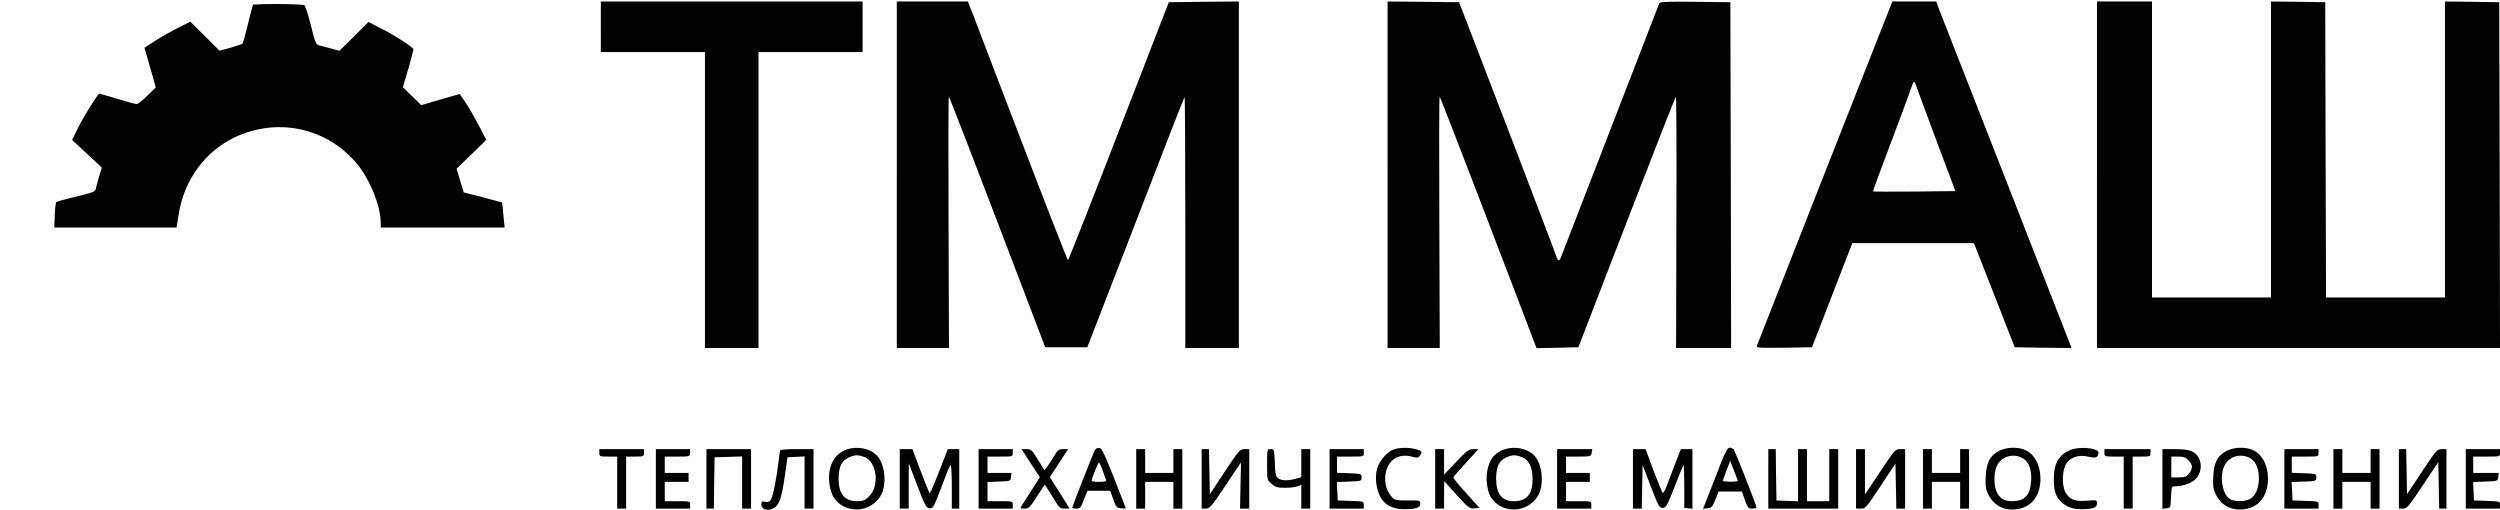 <?xml version="1.0" standalone="no"?>
<!DOCTYPE svg PUBLIC "-//W3C//DTD SVG 20010904//EN"
 "http://www.w3.org/TR/2001/REC-SVG-20010904/DTD/svg10.dtd">
<svg version="1.0" xmlns="http://www.w3.org/2000/svg"
 width="1681pt" height="343pt" viewBox="0 0 1681 343"
 preserveAspectRatio="xMidYMid meet">

<g transform="translate(0,343) scale(0.1,-0.1)"
fill="currentColor" stroke="none">
<path d="M4040 3250 l0 -170 350 0 350 0 0 -995 0 -995 180 0 180 0 0 995 0
995 350 0 350 0 0 170 0 170 -880 0 -880 0 0 -170z"/>
<path d="M6030 2255 l0 -1165 176 0 175 0 -3 845 c-2 465 -1 845 2 845 3 0
150 -379 327 -843 l321 -842 142 0 141 0 325 839 c178 462 326 842 329 844 3
3 5 -376 5 -841 l0 -847 180 0 180 0 0 1165 0 1165 -236 -2 -235 -3 -336 -867
c-185 -478 -339 -868 -342 -868 -3 0 -141 352 -306 783 -164 430 -315 821
-333 870 l-34 87 -239 0 -239 0 0 -1165z"/>
<path d="M9330 2255 l0 -1165 175 0 176 0 -3 845 c-2 465 -1 845 2 845 3 0
135 -341 295 -758 159 -416 305 -796 323 -845 l34 -88 141 3 140 3 325 842
c179 464 328 843 331 843 3 0 5 -380 3 -845 l-2 -845 185 0 185 0 -2 1163 -3
1162 -236 3 c-184 2 -238 0 -242 -10 -2 -7 -152 -393 -332 -858 -180 -465
-330 -851 -332 -857 -8 -20 -20 -15 -27 10 -3 12 -152 402 -330 867 l-325 845
-240 3 -241 2 0 -1165z"/>
<path d="M12272 2273 c-248 -632 -454 -1156 -458 -1166 -6 -16 5 -17 182 -15
l188 3 135 350 136 350 409 0 409 0 137 -350 137 -350 191 -3 191 -2 -24 62
c-13 35 -209 536 -435 1113 -226 578 -421 1074 -432 1103 l-19 52 -148 0 -147
0 -452 -1147z m616 570 c7 -21 68 -186 136 -368 l124 -330 -275 -3 c-152 -1
-277 -1 -279 1 -2 1 53 149 121 329 68 179 129 344 136 367 7 22 15 41 19 41
4 0 12 -17 18 -37z"/>
<path d="M14100 2255 l0 -1165 1355 0 1355 0 -2 1163 -3 1162 -182 3 -183 2 0
-995 0 -995 -400 0 -400 0 0 93 c0 50 -1 497 -3 992 l-2 900 -182 3 -183 2 0
-995 0 -995 -400 0 -400 0 0 995 0 995 -185 0 -185 0 0 -1165z"/>
<path d="M1773 3402 l-72 -3 -10 -37 c-6 -20 -20 -77 -32 -127 -12 -49 -25
-93 -28 -98 -4 -4 -40 -16 -81 -28 l-74 -20 -98 98 -98 97 -77 -38 c-42 -21
-112 -60 -154 -87 l-78 -50 14 -47 c8 -26 25 -86 38 -133 l24 -87 -57 -56
c-31 -31 -63 -56 -71 -56 -8 0 -66 16 -129 35 -63 19 -118 35 -122 35 -10 0
-103 -149 -145 -233 l-38 -78 100 -93 100 -93 -17 -54 c-9 -30 -19 -66 -22
-81 -7 -30 -3 -28 -171 -69 -49 -12 -93 -25 -97 -28 -3 -3 -8 -43 -10 -88 l-3
-83 411 0 411 0 15 93 c37 227 175 416 373 512 279 134 602 72 808 -156 96
-105 176 -295 177 -416 l0 -33 416 0 417 0 -8 83 c-4 45 -8 84 -10 86 -2 1
-61 17 -131 35 l-126 32 -24 79 -24 80 100 97 100 98 -49 94 c-27 51 -67 121
-89 154 l-41 60 -129 -37 -129 -38 -62 60 -62 60 36 123 c19 68 35 127 35 132
0 13 -126 95 -220 142 l-83 42 -97 -97 -98 -97 -53 15 c-30 8 -66 18 -80 21
-25 5 -29 15 -59 137 -18 72 -38 132 -44 135 -16 5 -190 9 -273 6z"/>
<path d="M5670 398 c-76 -39 -110 -131 -90 -240 6 -29 18 -64 29 -78 76 -105
234 -100 308 9 44 64 39 196 -9 264 -46 65 -157 85 -238 45z m145 -42 c82 -35
100 -193 29 -263 -27 -28 -39 -33 -81 -33 -84 0 -124 48 -124 150 -1 89 25
132 91 153 27 9 50 7 85 -7z"/>
<path d="M7362 403 c-14 -26 -152 -378 -152 -386 0 -4 12 -7 28 -7 24 0 30 7
50 60 l24 60 76 0 77 0 21 -58 c18 -52 23 -57 52 -60 18 -2 32 -2 32 0 0 2
-36 93 -79 203 -64 162 -82 201 -99 203 -12 2 -25 -4 -30 -15z m52 -135 c9
-29 20 -59 23 -65 3 -10 -9 -13 -46 -13 -28 0 -51 3 -51 6 0 16 43 124 50 124
3 0 14 -24 24 -52z"/>
<path d="M9374 409 c-43 -12 -100 -78 -115 -131 -15 -58 -6 -139 23 -190 30
-54 82 -81 157 -82 81 0 111 10 111 37 0 22 -3 23 -86 22 -81 0 -87 1 -109 28
-37 42 -49 101 -36 163 20 86 88 126 173 104 37 -10 44 -10 55 6 19 27 16 32
-24 43 -45 13 -106 13 -149 0z"/>
<path d="M10090 398 c-51 -27 -76 -64 -90 -136 -11 -62 2 -145 29 -182 76
-105 234 -100 308 9 44 64 39 196 -9 264 -46 65 -158 85 -238 45z m145 -42
c47 -20 69 -66 70 -146 0 -105 -39 -150 -128 -150 -78 0 -117 50 -117 150 0
91 24 132 90 153 27 9 50 7 85 -7z"/>
<path d="M11572 318 c-22 -57 -58 -149 -80 -206 l-41 -103 31 3 c26 3 33 10
52 58 l22 55 79 0 78 0 20 -58 c19 -51 24 -57 49 -57 15 0 28 4 28 9 0 14
-141 374 -153 389 -5 6 -17 12 -27 12 -13 0 -28 -26 -58 -102z m91 -126 c-12
-2 -36 -2 -51 0 l-29 3 25 69 26 68 26 -68 26 -69 -23 -3z"/>
<path d="M13445 400 c-64 -32 -88 -77 -93 -173 -3 -71 0 -88 20 -127 40 -78
122 -112 214 -89 84 21 134 97 134 200 0 93 -41 168 -107 195 -47 20 -121 17
-168 -6z m162 -55 c38 -25 56 -80 50 -151 -7 -97 -44 -134 -130 -134 -51 0
-84 21 -103 66 -19 46 -18 132 4 174 32 65 116 86 179 45z"/>
<path d="M13920 404 c-77 -33 -110 -91 -110 -193 0 -78 11 -115 43 -149 35
-38 78 -55 137 -56 82 0 110 10 110 39 0 23 -1 24 -68 18 -83 -7 -121 10 -147
63 -23 50 -17 153 11 191 31 41 86 57 147 42 50 -12 66 -5 67 28 0 31 -129 43
-190 17z"/>
<path d="M14975 400 c-64 -32 -88 -77 -93 -173 -3 -71 0 -88 20 -127 40 -78
122 -112 214 -89 84 21 134 97 134 200 0 93 -41 168 -107 195 -47 20 -121 17
-168 -6z m162 -55 c73 -48 68 -231 -8 -270 -37 -20 -109 -19 -138 1 -50 36
-68 155 -33 224 32 65 116 86 179 45z"/>
<path d="M4030 385 c0 -24 3 -25 60 -25 l60 0 0 -175 0 -175 30 0 30 0 0 175
0 175 60 0 c57 0 60 1 60 25 l0 25 -150 0 -150 0 0 -25z"/>
<path d="M4410 210 l0 -200 115 0 115 0 0 25 c0 25 -1 25 -85 25 l-85 0 0 65
0 65 80 0 80 0 0 30 0 30 -80 0 -80 0 0 55 0 55 85 0 c84 0 85 0 85 25 l0 25
-115 0 -115 0 0 -200z"/>
<path d="M4750 210 l0 -200 25 0 25 0 2 173 3 172 93 3 92 3 0 -176 0 -175 30
0 30 0 0 200 0 200 -150 0 -150 0 0 -200z"/>
<path d="M5247 403 c-3 -5 -8 -35 -11 -68 -14 -121 -38 -241 -52 -263 -11 -17
-21 -21 -39 -16 -22 5 -25 3 -25 -19 0 -36 51 -47 89 -20 34 26 48 71 69 218
l17 120 58 3 57 3 0 -176 0 -175 30 0 30 0 0 200 0 200 -109 0 c-61 0 -112 -3
-114 -7z"/>
<path d="M6050 210 l0 -200 30 0 30 0 0 153 1 152 57 -150 c51 -134 60 -150
82 -153 23 -3 28 6 79 140 29 79 57 147 62 152 5 6 9 -55 9 -142 l0 -152 25 0
25 0 0 200 0 200 -39 0 -38 0 -58 -150 c-32 -82 -60 -148 -64 -146 -3 2 -31
70 -61 150 l-55 146 -42 0 -43 0 0 -200z"/>
<path d="M6580 210 l0 -200 115 0 115 0 0 25 c0 25 -1 25 -85 25 l-85 0 0 65
0 64 78 3 c76 3 77 3 80 31 l3 27 -80 0 -81 0 0 55 0 55 85 0 c84 0 85 0 85
25 l0 25 -115 0 -115 0 0 -200z"/>
<path d="M6905 354 c20 -30 47 -73 62 -95 l25 -38 -53 -83 c-29 -46 -59 -93
-67 -105 -14 -22 -13 -23 17 -23 28 0 36 8 82 80 28 44 53 80 54 80 2 0 25
-36 52 -80 44 -74 50 -80 81 -80 l34 0 -23 38 c-13 20 -43 68 -67 106 l-43 68
44 67 c24 36 52 78 61 94 l18 27 -33 0 c-30 0 -38 -6 -62 -48 -16 -26 -36 -58
-46 -71 l-18 -23 -44 71 c-40 65 -46 71 -77 71 l-33 0 36 -56z"/>
<path d="M7640 210 l0 -200 30 0 30 0 0 90 0 90 95 0 95 0 0 -90 0 -90 30 0
30 0 0 200 0 200 -30 0 -30 0 0 -80 0 -80 -95 0 -95 0 0 80 0 80 -30 0 -30 0
0 -200z"/>
<path d="M8080 210 l0 -200 29 0 c25 0 38 15 131 155 57 85 103 155 104 155 1
0 -1 -70 -3 -155 l-3 -155 31 0 31 0 0 200 0 200 -32 0 c-31 0 -38 -8 -133
-152 l-100 -151 -3 151 -3 152 -24 0 -25 0 0 -200z"/>
<path d="M8520 306 c0 -104 0 -104 31 -130 25 -22 41 -26 89 -26 32 0 70 4 84
10 l26 10 0 -80 0 -80 30 0 30 0 0 200 0 200 -30 0 -30 0 0 -95 0 -94 -37 -10
c-52 -15 -96 -14 -119 3 -16 12 -20 29 -22 105 -4 88 -5 91 -28 91 -24 0 -24
-1 -24 -104z"/>
<path d="M8940 210 l0 -200 115 0 115 0 0 25 c0 24 -2 24 -87 27 l-88 3 -3 62
-3 62 83 3 c81 3 83 4 83 28 0 24 -2 25 -82 28 l-83 3 0 54 0 55 90 0 c89 0
90 0 90 25 l0 25 -115 0 -115 0 0 -200z"/>
<path d="M9650 210 l0 -200 30 0 30 0 0 93 1 92 31 -35 c133 -148 137 -151
172 -148 l34 3 -89 99 c-50 54 -88 102 -87 107 2 4 40 49 86 98 l83 91 -34 0
c-31 0 -44 -10 -116 -86 l-81 -85 0 85 0 86 -30 0 -30 0 0 -200z"/>
<path d="M10470 210 l0 -200 115 0 115 0 0 25 c0 25 -1 25 -85 25 l-85 0 0 65
0 65 80 0 80 0 0 30 0 30 -80 0 -80 0 0 55 0 55 84 0 c81 0 84 1 88 25 l5 25
-118 0 -119 0 0 -200z"/>
<path d="M10980 210 l0 -200 30 0 29 0 3 147 3 147 55 -145 c50 -131 57 -144
80 -144 22 0 29 13 80 142 30 78 57 144 60 146 3 3 5 -61 5 -141 l0 -147 28
-3 27 -3 0 200 0 201 -39 0 -39 0 -32 -82 c-17 -46 -43 -113 -57 -150 -14 -37
-28 -66 -32 -63 -4 2 -32 69 -62 149 l-54 146 -42 0 -43 0 0 -200z"/>
<path d="M11890 210 l0 -200 235 0 235 0 0 200 0 200 -30 0 -30 0 0 -175 0
-175 -75 0 -75 0 0 175 0 175 -30 0 -30 0 0 -175 0 -176 -72 3 -73 3 -3 173
-2 172 -25 0 -25 0 0 -200z"/>
<path d="M12480 210 l0 -200 33 0 c30 0 37 8 132 152 l100 151 3 -151 3 -152
29 0 30 0 0 200 0 200 -33 0 c-33 0 -38 -6 -135 -152 l-102 -153 0 153 0 152
-30 0 -30 0 0 -200z"/>
<path d="M12930 210 l0 -200 30 0 30 0 0 90 0 90 95 0 95 0 0 -90 0 -90 30 0
30 0 0 200 0 200 -30 0 -30 0 0 -80 0 -80 -95 0 -95 0 0 80 0 80 -30 0 -30 0
0 -200z"/>
<path d="M14150 385 c0 -24 2 -25 65 -25 l65 0 0 -175 0 -175 30 0 30 0 0 175
0 175 60 0 c57 0 60 1 60 25 l0 25 -155 0 -155 0 0 -25z"/>
<path d="M14540 209 l0 -200 28 3 c26 3 27 5 30 76 3 69 4 72 28 72 50 0 113
22 139 50 34 36 43 95 21 138 -25 48 -62 62 -161 62 l-85 0 0 -201z m175 126
c30 -30 31 -54 4 -89 -17 -22 -28 -26 -70 -26 l-49 0 0 70 0 70 45 0 c35 0 52
-6 70 -25z"/>
<path d="M15360 210 l0 -200 115 0 115 0 0 25 c0 24 -2 24 -87 27 l-88 3 -3
62 -3 62 83 3 c81 3 83 4 83 28 0 24 -2 25 -82 28 l-83 3 0 54 0 55 90 0 c89
0 90 0 90 25 l0 25 -115 0 -115 0 0 -200z"/>
<path d="M15690 210 l0 -200 30 0 30 0 0 90 0 90 95 0 95 0 0 -90 0 -90 30 0
30 0 0 200 0 200 -30 0 -30 0 0 -80 0 -80 -95 0 -95 0 0 80 0 80 -30 0 -30 0
0 -200z"/>
<path d="M16130 210 l0 -200 29 0 c25 0 38 15 132 157 l104 156 3 -156 3 -157
24 0 25 0 0 200 0 200 -32 0 c-31 0 -38 -8 -133 -152 l-100 -151 -3 151 -3
152 -24 0 -25 0 0 -200z"/>
<path d="M16580 210 l0 -200 115 0 115 0 0 25 c0 24 -2 24 -87 27 l-88 3 -3
62 -3 62 83 3 c82 3 83 3 86 31 l3 27 -85 0 -86 0 0 55 0 55 90 0 c89 0 90 0
90 25 l0 25 -115 0 -115 0 0 -200z"/>
</g>
</svg>
